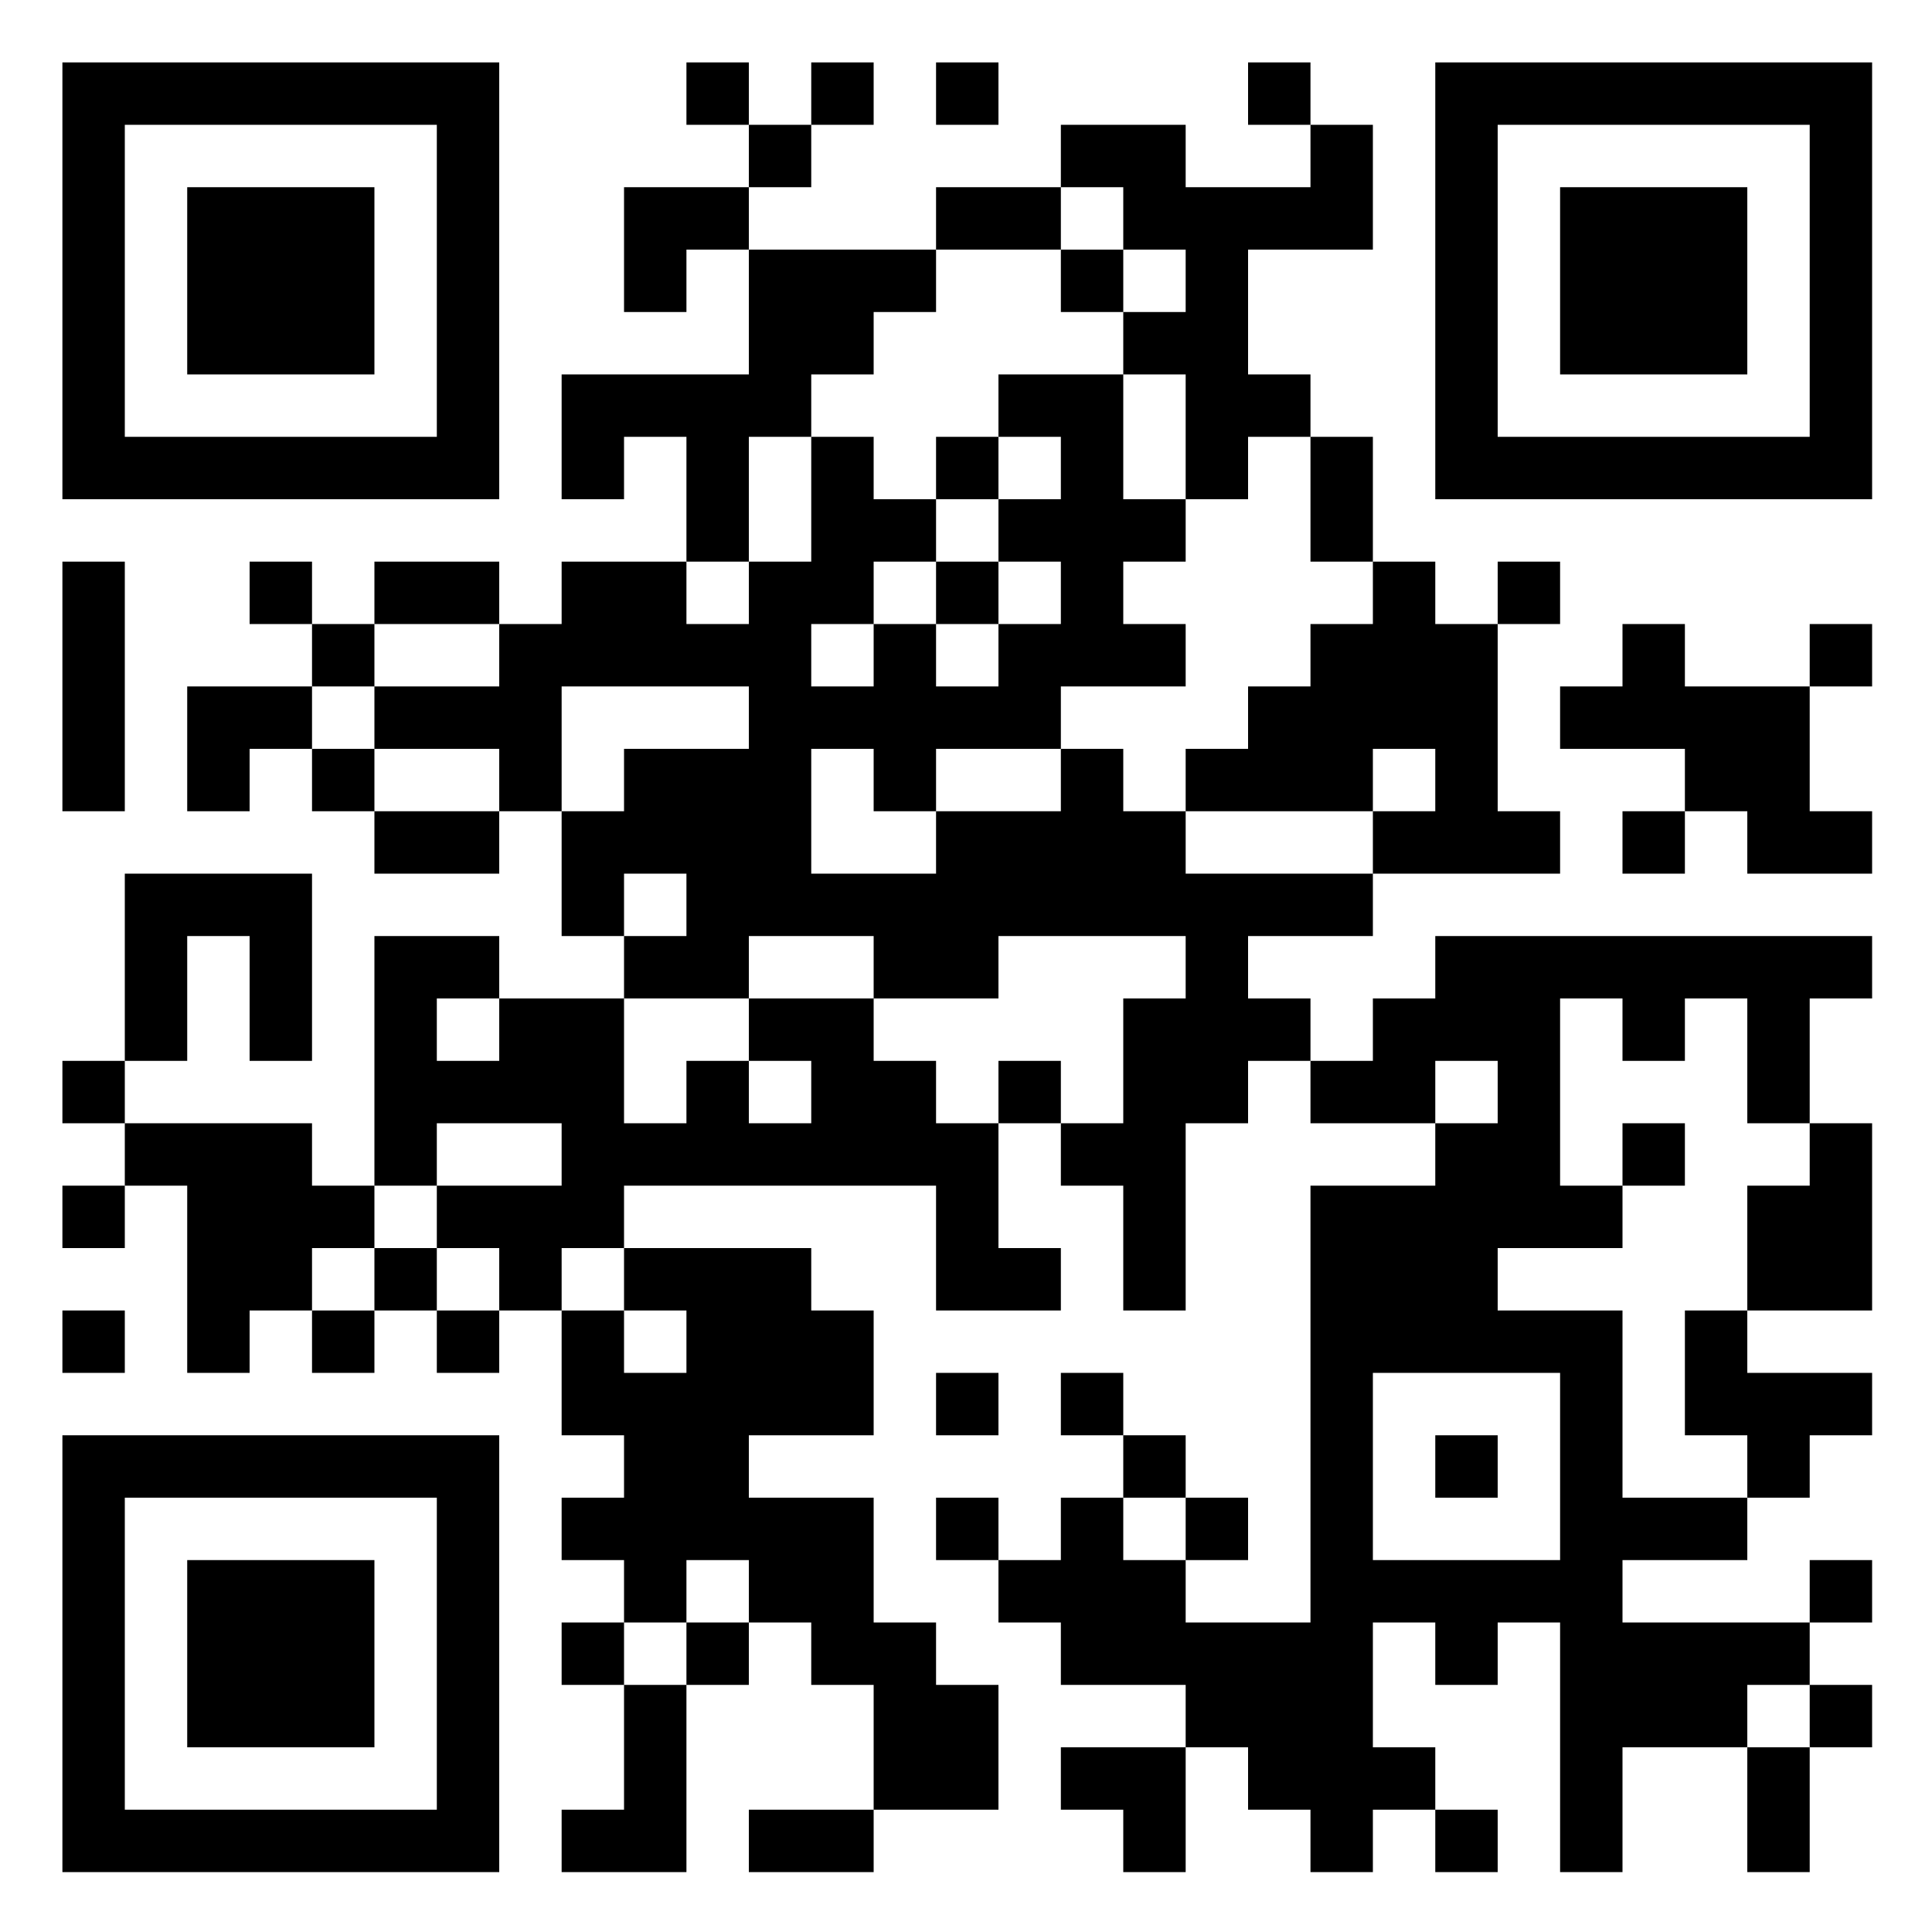 <?xml version="1.0" encoding="utf-8" ?>
<svg xmlns="http://www.w3.org/2000/svg" xmlns:ev="http://www.w3.org/2001/xml-events" xmlns:xlink="http://www.w3.org/1999/xlink" baseProfile="full" height="100" version="1.1" width="100">
  <defs/>
  <rect fill="white" height="100" width="100" x="0" y="0"/>
  <path d="M10,10H20V20H10zM20,10H30V20H20zM30,10H40V20H30zM40,10H50V20H40zM50,10H60V20H50zM60,10H70V20H60zM70,10H80V20H70zM110,10H120V20H110zM130,10H140V20H130zM150,10H160V20H150zM200,10H210V20H200zM230,10H240V20H230zM240,10H250V20H240zM250,10H260V20H250zM260,10H270V20H260zM270,10H280V20H270zM280,10H290V20H280zM290,10H300V20H290zM10,20H20V30H10zM70,20H80V30H70zM120,20H130V30H120zM170,20H180V30H170zM180,20H190V30H180zM210,20H220V30H210zM230,20H240V30H230zM290,20H300V30H290zM10,30H20V40H10zM30,30H40V40H30zM40,30H50V40H40zM50,30H60V40H50zM70,30H80V40H70zM100,30H110V40H100zM110,30H120V40H110zM150,30H160V40H150zM160,30H170V40H160zM180,30H190V40H180zM190,30H200V40H190zM200,30H210V40H200zM210,30H220V40H210zM230,30H240V40H230zM250,30H260V40H250zM260,30H270V40H260zM270,30H280V40H270zM290,30H300V40H290zM10,40H20V50H10zM30,40H40V50H30zM40,40H50V50H40zM50,40H60V50H50zM70,40H80V50H70zM100,40H110V50H100zM120,40H130V50H120zM130,40H140V50H130zM140,40H150V50H140zM170,40H180V50H170zM190,40H200V50H190zM230,40H240V50H230zM250,40H260V50H250zM260,40H270V50H260zM270,40H280V50H270zM290,40H300V50H290zM10,50H20V60H10zM30,50H40V60H30zM40,50H50V60H40zM50,50H60V60H50zM70,50H80V60H70zM120,50H130V60H120zM130,50H140V60H130zM180,50H190V60H180zM190,50H200V60H190zM230,50H240V60H230zM250,50H260V60H250zM260,50H270V60H260zM270,50H280V60H270zM290,50H300V60H290zM10,60H20V70H10zM70,60H80V70H70zM90,60H100V70H90zM100,60H110V70H100zM110,60H120V70H110zM120,60H130V70H120zM160,60H170V70H160zM170,60H180V70H170zM190,60H200V70H190zM200,60H210V70H200zM230,60H240V70H230zM290,60H300V70H290zM10,70H20V80H10zM20,70H30V80H20zM30,70H40V80H30zM40,70H50V80H40zM50,70H60V80H50zM60,70H70V80H60zM70,70H80V80H70zM90,70H100V80H90zM110,70H120V80H110zM130,70H140V80H130zM150,70H160V80H150zM170,70H180V80H170zM190,70H200V80H190zM210,70H220V80H210zM230,70H240V80H230zM240,70H250V80H240zM250,70H260V80H250zM260,70H270V80H260zM270,70H280V80H270zM280,70H290V80H280zM290,70H300V80H290zM110,80H120V90H110zM130,80H140V90H130zM140,80H150V90H140zM160,80H170V90H160zM170,80H180V90H170zM180,80H190V90H180zM210,80H220V90H210zM10,90H20V100H10zM40,90H50V100H40zM60,90H70V100H60zM70,90H80V100H70zM90,90H100V100H90zM100,90H110V100H100zM120,90H130V100H120zM130,90H140V100H130zM150,90H160V100H150zM170,90H180V100H170zM220,90H230V100H220zM240,90H250V100H240zM10,100H20V110H10zM50,100H60V110H50zM80,100H90V110H80zM90,100H100V110H90zM100,100H110V110H100zM110,100H120V110H110zM120,100H130V110H120zM140,100H150V110H140zM160,100H170V110H160zM170,100H180V110H170zM180,100H190V110H180zM210,100H220V110H210zM220,100H230V110H220zM230,100H240V110H230zM260,100H270V110H260zM290,100H300V110H290zM10,110H20V120H10zM30,110H40V120H30zM40,110H50V120H40zM60,110H70V120H60zM70,110H80V120H70zM80,110H90V120H80zM120,110H130V120H120zM130,110H140V120H130zM140,110H150V120H140zM150,110H160V120H150zM160,110H170V120H160zM200,110H210V120H200zM210,110H220V120H210zM220,110H230V120H220zM230,110H240V120H230zM250,110H260V120H250zM260,110H270V120H260zM270,110H280V120H270zM280,110H290V120H280zM10,120H20V130H10zM30,120H40V130H30zM50,120H60V130H50zM80,120H90V130H80zM100,120H110V130H100zM110,120H120V130H110zM120,120H130V130H120zM140,120H150V130H140zM170,120H180V130H170zM190,120H200V130H190zM200,120H210V130H200zM210,120H220V130H210zM230,120H240V130H230zM270,120H280V130H270zM280,120H290V130H280zM60,130H70V140H60zM70,130H80V140H70zM90,130H100V140H90zM100,130H110V140H100zM110,130H120V140H110zM120,130H130V140H120zM150,130H160V140H150zM160,130H170V140H160zM170,130H180V140H170zM180,130H190V140H180zM220,130H230V140H220zM230,130H240V140H230zM240,130H250V140H240zM260,130H270V140H260zM280,130H290V140H280zM290,130H300V140H290zM20,140H30V150H20zM30,140H40V150H30zM40,140H50V150H40zM90,140H100V150H90zM110,140H120V150H110zM120,140H130V150H120zM130,140H140V150H130zM140,140H150V150H140zM150,140H160V150H150zM160,140H170V150H160zM170,140H180V150H170zM180,140H190V150H180zM190,140H200V150H190zM200,140H210V150H200zM210,140H220V150H210zM20,150H30V160H20zM40,150H50V160H40zM60,150H70V160H60zM70,150H80V160H70zM100,150H110V160H100zM110,150H120V160H110zM140,150H150V160H140zM150,150H160V160H150zM190,150H200V160H190zM230,150H240V160H230zM240,150H250V160H240zM250,150H260V160H250zM260,150H270V160H260zM270,150H280V160H270zM280,150H290V160H280zM290,150H300V160H290zM20,160H30V170H20zM40,160H50V170H40zM60,160H70V170H60zM80,160H90V170H80zM90,160H100V170H90zM120,160H130V170H120zM130,160H140V170H130zM180,160H190V170H180zM190,160H200V170H190zM200,160H210V170H200zM220,160H230V170H220zM230,160H240V170H230zM240,160H250V170H240zM260,160H270V170H260zM280,160H290V170H280zM10,170H20V180H10zM60,170H70V180H60zM70,170H80V180H70zM80,170H90V180H80zM90,170H100V180H90zM110,170H120V180H110zM130,170H140V180H130zM140,170H150V180H140zM160,170H170V180H160zM180,170H190V180H180zM190,170H200V180H190zM210,170H220V180H210zM220,170H230V180H220zM240,170H250V180H240zM280,170H290V180H280zM20,180H30V190H20zM30,180H40V190H30zM40,180H50V190H40zM60,180H70V190H60zM90,180H100V190H90zM100,180H110V190H100zM110,180H120V190H110zM120,180H130V190H120zM130,180H140V190H130zM140,180H150V190H140zM150,180H160V190H150zM170,180H180V190H170zM180,180H190V190H180zM230,180H240V190H230zM240,180H250V190H240zM260,180H270V190H260zM290,180H300V190H290zM10,190H20V200H10zM30,190H40V200H30zM40,190H50V200H40zM50,190H60V200H50zM70,190H80V200H70zM80,190H90V200H80zM90,190H100V200H90zM150,190H160V200H150zM180,190H190V200H180zM210,190H220V200H210zM220,190H230V200H220zM230,190H240V200H230zM240,190H250V200H240zM250,190H260V200H250zM280,190H290V200H280zM290,190H300V200H290zM30,200H40V210H30zM40,200H50V210H40zM60,200H70V210H60zM80,200H90V210H80zM100,200H110V210H100zM110,200H120V210H110zM120,200H130V210H120zM150,200H160V210H150zM160,200H170V210H160zM180,200H190V210H180zM210,200H220V210H210zM220,200H230V210H220zM230,200H240V210H230zM280,200H290V210H280zM290,200H300V210H290zM10,210H20V220H10zM30,210H40V220H30zM50,210H60V220H50zM70,210H80V220H70zM90,210H100V220H90zM110,210H120V220H110zM120,210H130V220H120zM130,210H140V220H130zM210,210H220V220H210zM220,210H230V220H220zM230,210H240V220H230zM240,210H250V220H240zM250,210H260V220H250zM270,210H280V220H270zM90,220H100V230H90zM100,220H110V230H100zM110,220H120V230H110zM120,220H130V230H120zM130,220H140V230H130zM150,220H160V230H150zM170,220H180V230H170zM210,220H220V230H210zM250,220H260V230H250zM270,220H280V230H270zM280,220H290V230H280zM290,220H300V230H290zM10,230H20V240H10zM20,230H30V240H20zM30,230H40V240H30zM40,230H50V240H40zM50,230H60V240H50zM60,230H70V240H60zM70,230H80V240H70zM100,230H110V240H100zM110,230H120V240H110zM180,230H190V240H180zM210,230H220V240H210zM230,230H240V240H230zM250,230H260V240H250zM280,230H290V240H280zM10,240H20V250H10zM70,240H80V250H70zM90,240H100V250H90zM100,240H110V250H100zM110,240H120V250H110zM120,240H130V250H120zM130,240H140V250H130zM150,240H160V250H150zM170,240H180V250H170zM190,240H200V250H190zM210,240H220V250H210zM250,240H260V250H250zM260,240H270V250H260zM270,240H280V250H270zM10,250H20V260H10zM30,250H40V260H30zM40,250H50V260H40zM50,250H60V260H50zM70,250H80V260H70zM100,250H110V260H100zM120,250H130V260H120zM130,250H140V260H130zM160,250H170V260H160zM170,250H180V260H170zM180,250H190V260H180zM210,250H220V260H210zM220,250H230V260H220zM230,250H240V260H230zM240,250H250V260H240zM250,250H260V260H250zM290,250H300V260H290zM10,260H20V270H10zM30,260H40V270H30zM40,260H50V270H40zM50,260H60V270H50zM70,260H80V270H70zM90,260H100V270H90zM110,260H120V270H110zM130,260H140V270H130zM140,260H150V270H140zM170,260H180V270H170zM180,260H190V270H180zM190,260H200V270H190zM200,260H210V270H200zM210,260H220V270H210zM230,260H240V270H230zM250,260H260V270H250zM260,260H270V270H260zM270,260H280V270H270zM280,260H290V270H280zM10,270H20V280H10zM30,270H40V280H30zM40,270H50V280H40zM50,270H60V280H50zM70,270H80V280H70zM100,270H110V280H100zM140,270H150V280H140zM150,270H160V280H150zM190,270H200V280H190zM200,270H210V280H200zM210,270H220V280H210zM250,270H260V280H250zM260,270H270V280H260zM270,270H280V280H270zM290,270H300V280H290zM10,280H20V290H10zM70,280H80V290H70zM100,280H110V290H100zM140,280H150V290H140zM150,280H160V290H150zM170,280H180V290H170zM180,280H190V290H180zM200,280H210V290H200zM210,280H220V290H210zM220,280H230V290H220zM250,280H260V290H250zM280,280H290V290H280zM10,290H20V300H10zM20,290H30V300H20zM30,290H40V300H30zM40,290H50V300H40zM50,290H60V300H50zM60,290H70V300H60zM70,290H80V300H70zM90,290H100V300H90zM100,290H110V300H100zM120,290H130V300H120zM130,290H140V300H130zM180,290H190V300H180zM210,290H220V300H210zM230,290H240V300H230zM250,290H260V300H250zM280,290H290V300H280z" transform="scale(0.323,0.323)"/>
</svg>
